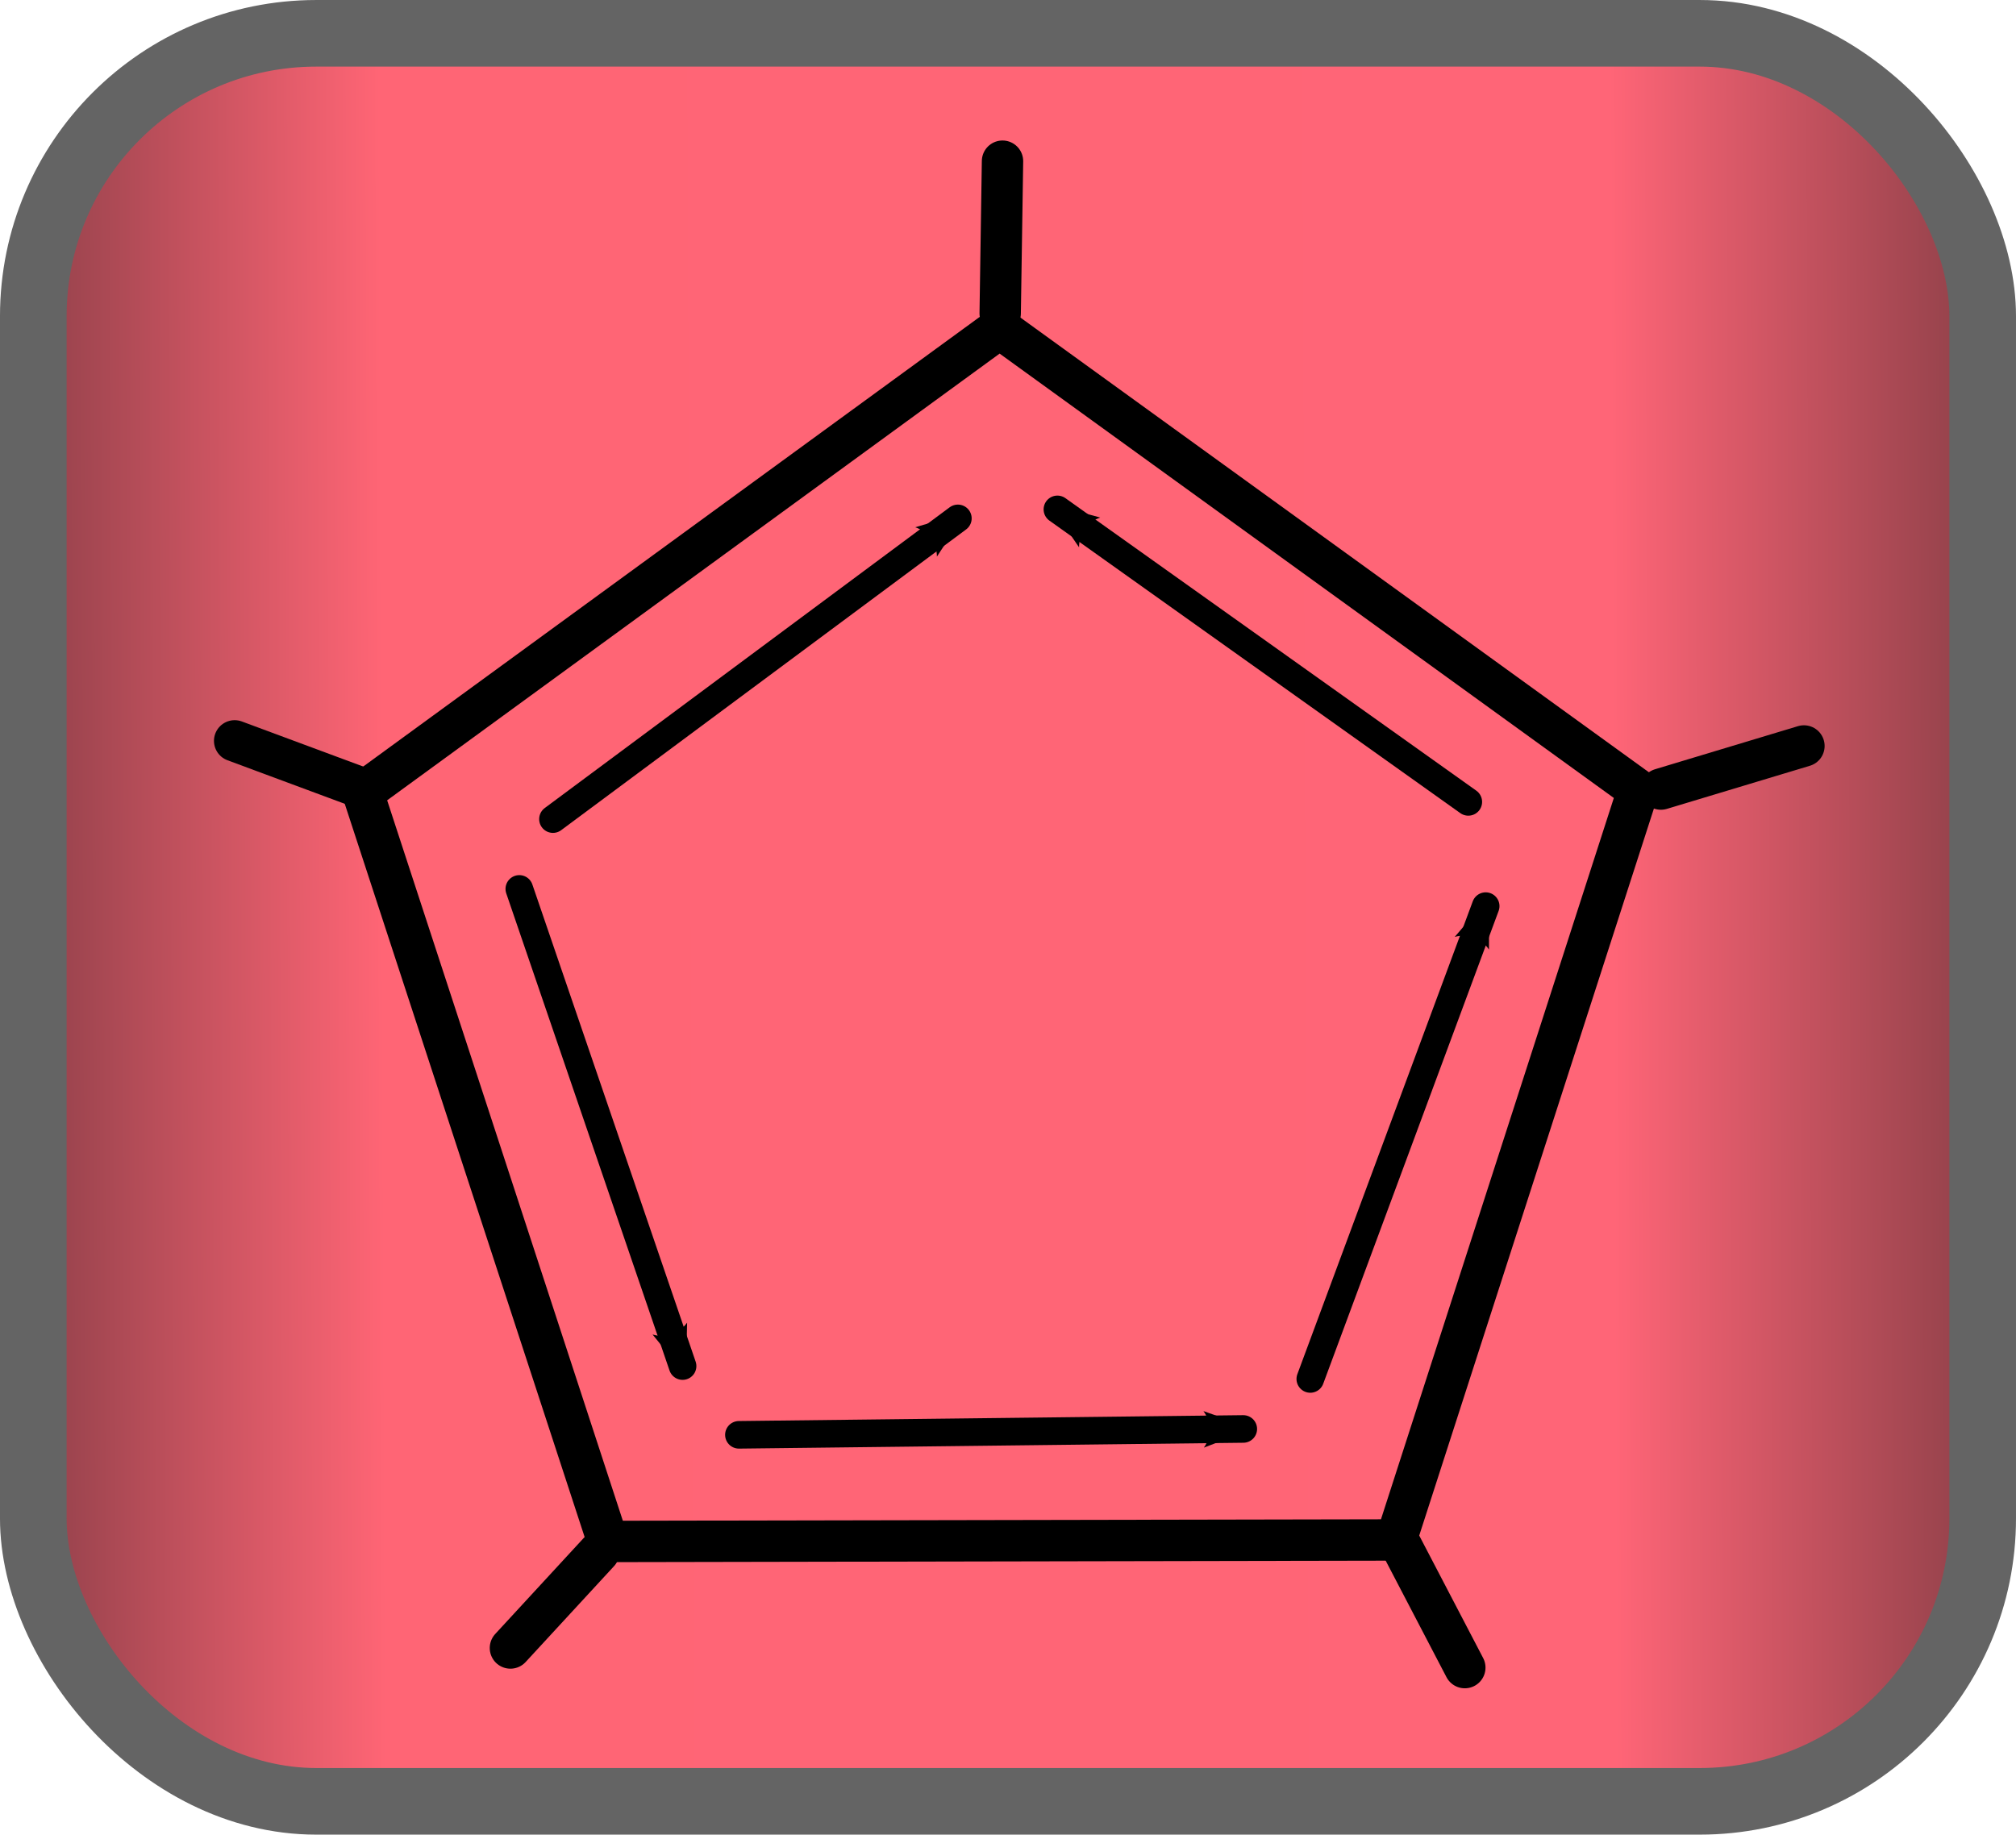 <?xml version="1.0" encoding="UTF-8" standalone="no"?>
<!-- Created with Inkscape (http://www.inkscape.org/) -->
<svg
   xmlns:dc="http://purl.org/dc/elements/1.1/"
   xmlns:cc="http://creativecommons.org/ns#"
   xmlns:rdf="http://www.w3.org/1999/02/22-rdf-syntax-ns#"
   xmlns:svg="http://www.w3.org/2000/svg"
   xmlns="http://www.w3.org/2000/svg"
   xmlns:xlink="http://www.w3.org/1999/xlink"
   xmlns:sodipodi="http://sodipodi.sourceforge.net/DTD/sodipodi-0.dtd"
   xmlns:inkscape="http://www.inkscape.org/namespaces/inkscape"
   width="146.254"
   height="133.122"
   id="svg3405"
   sodipodi:version="0.32"
   inkscape:version="0.46"
   version="1.0"
   sodipodi:docname="KVL button.svg"
   inkscape:output_extension="org.inkscape.output.svg.inkscape">
  <defs
     id="defs3">
    <marker
       inkscape:stockid="Arrow2Mstart"
       orient="auto"
       refY="0.0"
       refX="0.0"
       id="Arrow2Mstart"
       style="overflow:visible">
      <path
         id="path7203"
         style="font-size:12.0;fill-rule:evenodd;stroke-width:0.625;stroke-linejoin:round"
         d="M 8.719,4.034 L -2.207,0.016 L 8.719,-4.002 C 6.973,-1.63 6.983,1.616 8.719,4.034 z "
         transform="scale(0.6) translate(0,0)" />
    </marker>
    <marker
       inkscape:stockid="Arrow2Sstart"
       orient="auto"
       refY="0.0"
       refX="0.0"
       id="Arrow2Sstart"
       style="overflow:visible">
      <path
         id="path7209"
         style="font-size:12.0;fill-rule:evenodd;stroke-width:0.625;stroke-linejoin:round"
         d="M 8.719,4.034 L -2.207,0.016 L 8.719,-4.002 C 6.973,-1.63 6.983,1.616 8.719,4.034 z "
         transform="scale(0.3) translate(-2.3,0)" />
    </marker>
    <marker
       inkscape:stockid="Arrow2Mend"
       orient="auto"
       refY="0.0"
       refX="0.0"
       id="Arrow2Mend"
       style="overflow:visible;">
      <path
         id="path5555"
         style="font-size:12.0;fill-rule:evenodd;stroke-width:0.625;stroke-linejoin:round;"
         d="M 8.719,4.034 L -2.207,0.016 L 8.719,-4.002 C 6.973,-1.63 6.983,1.616 8.719,4.034 z "
         transform="scale(0.6) rotate(180) translate(0,0)" />
    </marker>
    <linearGradient
       id="linearGradient5642">
      <stop
         style="stop-color:#893e47;stop-opacity:1;"
         offset="0"
         id="stop5644" />
      <stop
         id="stop5662"
         offset="0.191"
         style="stop-color:#ff6575;stop-opacity:1;" />
      <stop
         style="stop-color:#ff6577;stop-opacity:1;"
         offset="0.804"
         id="stop5664" />
      <stop
         id="stop5650"
         offset="1"
         style="stop-color:#883e46;stop-opacity:1;" />
    </linearGradient>
    <inkscape:perspective
       sodipodi:type="inkscape:persp3d"
       inkscape:vp_x="0 : 526.18109 : 1"
       inkscape:vp_y="0 : 1000 : 0"
       inkscape:vp_z="744.09448 : 526.18109 : 1"
       inkscape:persp3d-origin="372.04724 : 350.78739 : 1"
       id="perspective3411" />
    <linearGradient
       inkscape:collect="always"
       xlink:href="#linearGradient5642"
       id="linearGradient5658"
       x1="270.325"
       y1="357.882"
       x2="415.865"
       y2="357.301"
       gradientUnits="userSpaceOnUse"
       spreadMethod="pad" />
  </defs>
  <sodipodi:namedview
     inkscape:document-units="mm"
     id="base"
     pagecolor="#ffffff"
     bordercolor="#666666"
     borderopacity="1.0"
     inkscape:pageopacity="0.0"
     inkscape:pageshadow="2"
     inkscape:zoom="0.98994949"
     inkscape:cx="2.4943677"
     inkscape:cy="33.774075"
     inkscape:current-layer="layer1"
     showgrid="false"
     showguides="true"
     inkscape:guide-bbox="true"
     inkscape:window-width="1280"
     inkscape:window-height="968"
     inkscape:window-x="-4"
     inkscape:window-y="-4" />
  <g
     inkscape:label="Layer 1"
     inkscape:groupmode="layer"
     id="layer1"
     transform="translate(-270.325,-291.321)">
    <rect
       style="opacity:1;fill:url(#linearGradient5658);fill-opacity:1;fill-rule:evenodd;stroke:#646464;stroke-width:4.833;stroke-linecap:butt;stroke-linejoin:miter;stroke-miterlimit:4;stroke-dasharray:none;stroke-dashoffset:0;stroke-opacity:1"
       id="rect3414"
       width="141.421"
       height="128.289"
       x="272.741"
       y="293.738"
       ry="20.526" />
    <g
       id="g9034"
       transform="translate(322.371,-127.064)">
      <path
         transform="matrix(0.4,4.5710929e-2,-4.5686428e-2,0.4,241.925,548.96)"
         d="M -480.833,7.864 L -621.913,24.257 L -681.101,-104.852 L -576.6,-201.04 L -452.828,-131.378 L -480.833,7.864 z"
         inkscape:randomized="0"
         inkscape:rounded="7.979728e-17"
         inkscape:flatsided="true"
         sodipodi:arg2="1.4551132"
         sodipodi:arg1="0.82679462"
         sodipodi:r2="46.514851"
         sodipodi:r1="120.81779"
         sodipodi:cy="-81.029884"
         sodipodi:cx="-562.65497"
         sodipodi:sides="5"
         id="path5032"
         style="opacity:1;fill:none;fill-opacity:1;fill-rule:evenodd;stroke:#000000;stroke-width:7.458;stroke-linecap:butt;stroke-linejoin:miter;stroke-miterlimit:4;stroke-dasharray:none;stroke-dashoffset:0;stroke-opacity:1"
         sodipodi:type="star" />
      <path
         inkscape:transform-center-y="-19.584748"
         inkscape:transform-center-x="8.1683276"
         sodipodi:nodetypes="ccc"
         id="path5042"
         d="M 38.15,522.072 L 14.918,522.342 L 1.559,522.497"
         style="fill:none;fill-opacity:0.75;fill-rule:evenodd;stroke:#000000;stroke-width:2.001;stroke-linecap:round;stroke-linejoin:miter;marker-start:url(#Arrow2Mstart);marker-mid:none;marker-end:none;stroke-miterlimit:4;stroke-dasharray:none;stroke-opacity:1;display:inline" />
      <path
         inkscape:transform-center-y="18.983687"
         inkscape:transform-center-x="7.0292107"
         sodipodi:nodetypes="ccc"
         id="path9016"
         d="M 55.736,484.134 L 47.657,505.918 L 43.011,518.444"
         style="fill:none;fill-opacity:0.75;fill-rule:evenodd;stroke:#000000;stroke-width:2.001;stroke-linecap:round;stroke-linejoin:miter;marker-start:url(#Arrow2Mstart);marker-mid:none;marker-end:none;stroke-miterlimit:4;stroke-dasharray:none;stroke-opacity:1;display:inline" />
      <path
         inkscape:transform-center-y="11.666579"
         inkscape:transform-center-x="-16.631418"
         sodipodi:nodetypes="ccc"
         id="path9018"
         d="M 24.665,455.346 L 43.592,468.822 L 54.475,476.571"
         style="fill:none;fill-opacity:0.75;fill-rule:evenodd;stroke:#000000;stroke-width:2.001;stroke-linecap:round;stroke-linejoin:miter;marker-start:url(#Arrow2Mstart);marker-mid:none;marker-end:none;stroke-miterlimit:4;stroke-dasharray:none;stroke-opacity:1;display:inline" />
      <path
         inkscape:transform-center-y="12.406697"
         inkscape:transform-center-x="16.09313"
         sodipodi:nodetypes="ccc"
         id="path9020"
         d="M 17.445,455.999 L -1.206,469.854 L -11.931,477.82"
         style="fill:none;fill-opacity:0.75;fill-rule:evenodd;stroke:#000000;stroke-width:2.001;stroke-linecap:round;stroke-linejoin:miter;marker-start:url(#Arrow2Mstart);marker-mid:none;marker-end:none;stroke-miterlimit:4;stroke-dasharray:none;stroke-opacity:1;display:inline" />
      <path
         inkscape:transform-center-y="-18.977258"
         inkscape:transform-center-x="6.93678"
         sodipodi:nodetypes="ccc"
         id="path9022"
         d="M -2.527,517.509 L -10.047,495.526 L -14.372,482.885"
         style="fill:none;fill-opacity:0.75;fill-rule:evenodd;stroke:#000000;stroke-width:2.001;stroke-linecap:round;stroke-linejoin:miter;marker-start:url(#Arrow2Mstart);marker-mid:none;marker-end:none;stroke-miterlimit:4;stroke-dasharray:none;stroke-opacity:1;display:inline" />
      <path
         inkscape:transform-center-y="-0.9712264"
         inkscape:transform-center-x="7.2511935"
         id="path9024"
         d="M -35.023,472.142 L -25.543,475.663"
         style="opacity:1;fill:none;fill-opacity:1;fill-rule:evenodd;stroke:#000000;stroke-width:3.001;stroke-linecap:round;stroke-linejoin:miter;stroke-miterlimit:4;stroke-dasharray:none;stroke-dashoffset:0;stroke-opacity:1"
         sodipodi:nodetypes="cc" />
      <path
         inkscape:transform-center-y="-7.7358364"
         inkscape:transform-center-x="1.410853"
         id="path9026"
         d="M 20.683,430.08 L 20.514,441.125"
         style="opacity:1;fill:none;fill-opacity:1;fill-rule:evenodd;stroke:#000000;stroke-width:3.001;stroke-linecap:round;stroke-linejoin:miter;stroke-miterlimit:4;stroke-dasharray:none;stroke-dashoffset:0;stroke-opacity:1"
         sodipodi:nodetypes="cc" />
      <path
         inkscape:transform-center-y="-3.6755114"
         inkscape:transform-center-x="-6.951586"
         id="path9028"
         d="M 78.824,472.513 L 68.448,475.641"
         style="opacity:1;fill:none;fill-opacity:1;fill-rule:evenodd;stroke:#000000;stroke-width:3.001;stroke-linecap:round;stroke-linejoin:miter;stroke-miterlimit:4;stroke-dasharray:none;stroke-dashoffset:0;stroke-opacity:1"
         sodipodi:nodetypes="cc" />
      <path
         inkscape:transform-center-y="5.5459386"
         inkscape:transform-center-x="-5.5746205"
         id="path9030"
         d="M 54.222,539.389 L 49.308,529.971"
         style="opacity:1;fill:none;fill-opacity:1;fill-rule:evenodd;stroke:#000000;stroke-width:3.001;stroke-linecap:round;stroke-linejoin:miter;stroke-miterlimit:4;stroke-dasharray:none;stroke-dashoffset:0;stroke-opacity:1"
         sodipodi:nodetypes="cc" />
      <path
         inkscape:transform-center-y="6.8677936"
         inkscape:transform-center-x="3.8298493"
         id="path9032"
         d="M -15.016,537.966 L -8.602,531.008"
         style="opacity:1;fill:none;fill-opacity:1;fill-rule:evenodd;stroke:#000000;stroke-width:3.001;stroke-linecap:round;stroke-linejoin:miter;stroke-miterlimit:4;stroke-dasharray:none;stroke-dashoffset:0;stroke-opacity:1"
         sodipodi:nodetypes="cc" />
    </g>
  </g>
</svg>
